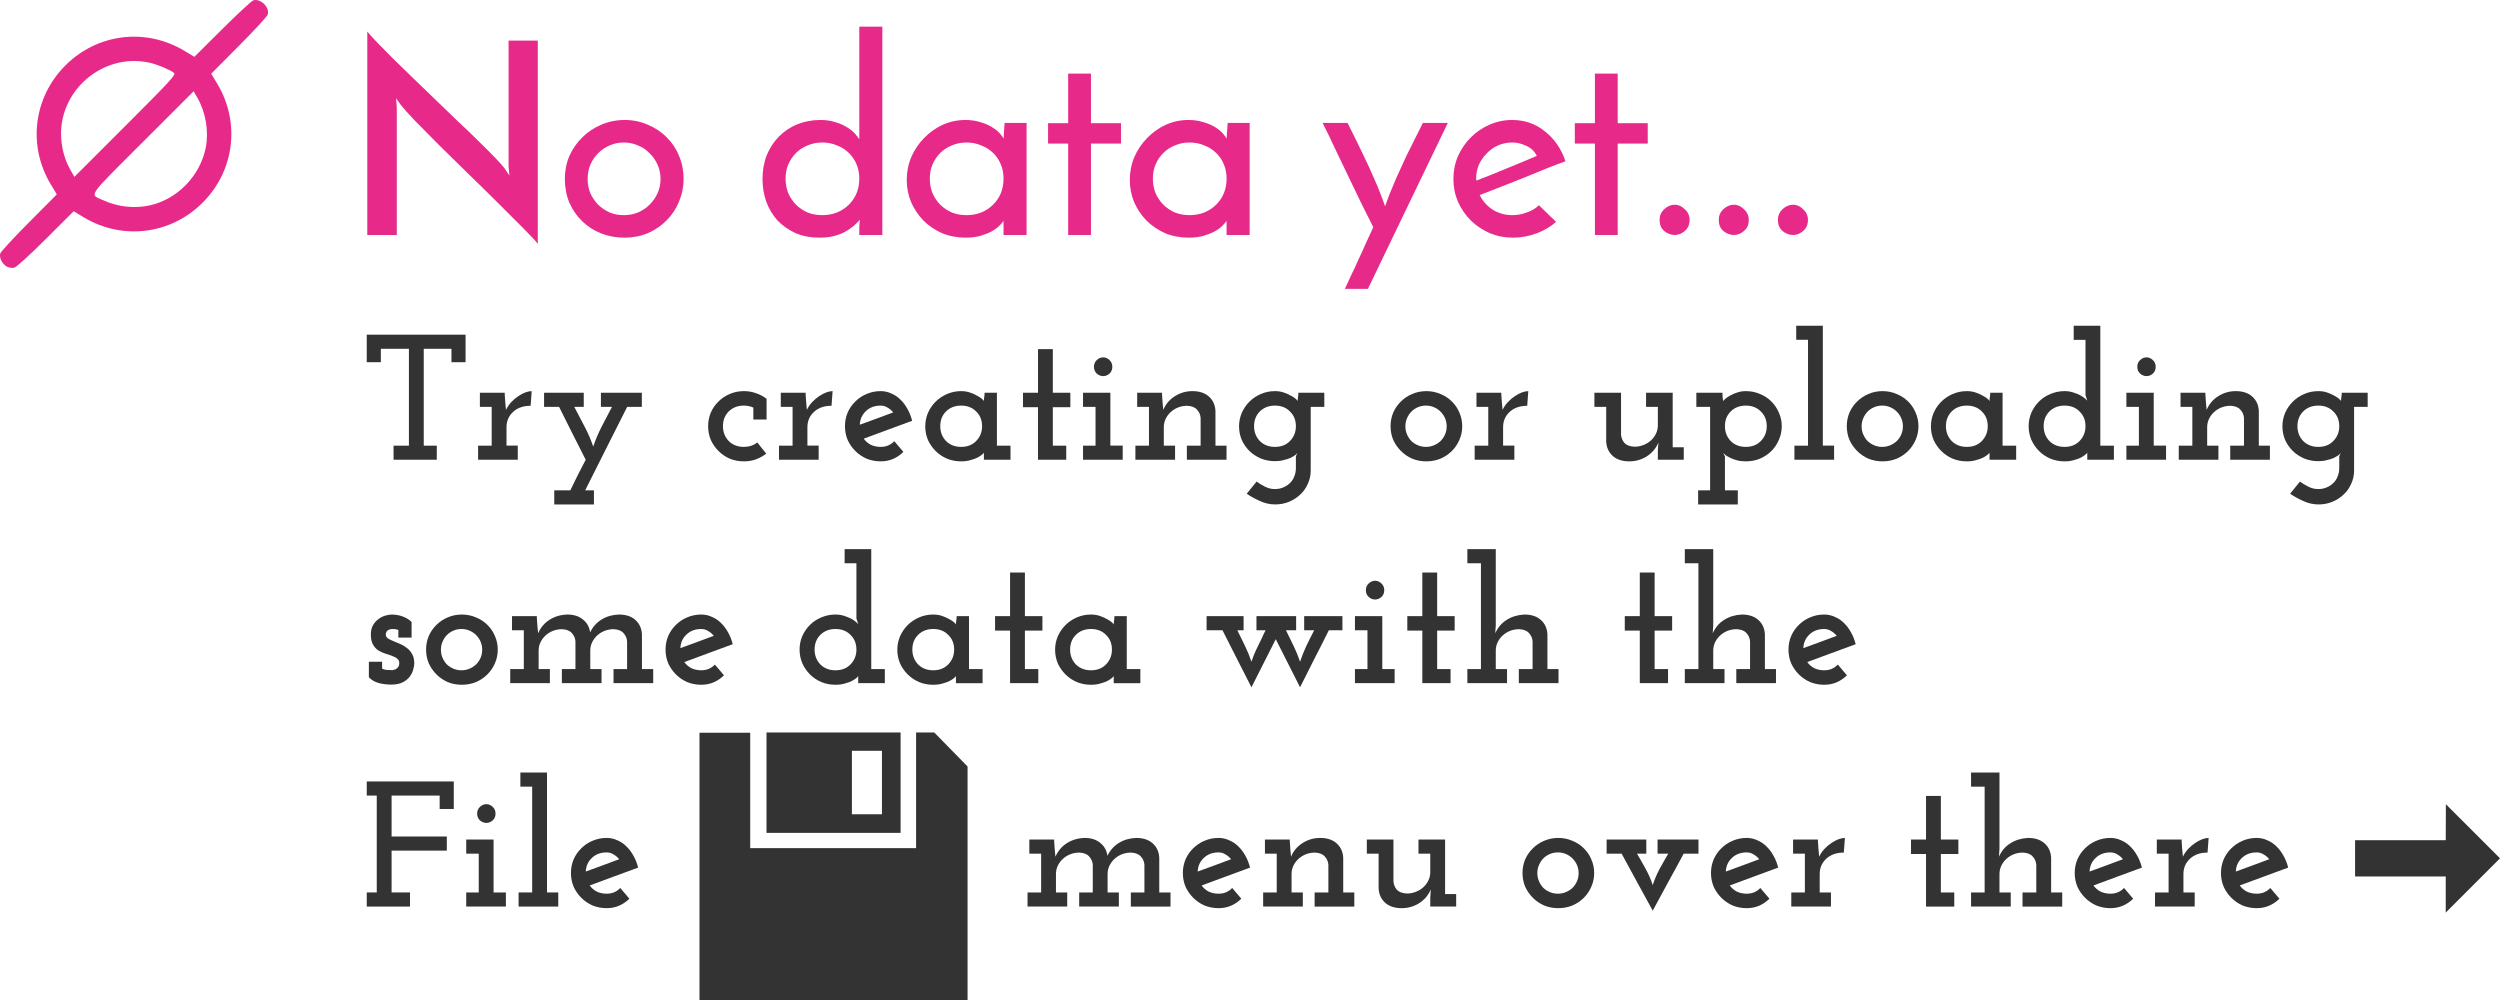 <?xml version="1.0" encoding="UTF-8" standalone="no"?>
<!-- Created with Inkscape (http://www.inkscape.org/) -->

<svg
   xmlns:dc="http://purl.org/dc/elements/1.1/"
   xmlns:cc="http://creativecommons.org/ns#"
   xmlns:rdf="http://www.w3.org/1999/02/22-rdf-syntax-ns#"
   xmlns:svg="http://www.w3.org/2000/svg"
   xmlns="http://www.w3.org/2000/svg"
   xmlns:sodipodi="http://sodipodi.sourceforge.net/DTD/sodipodi-0.dtd"
   xmlns:inkscape="http://www.inkscape.org/namespaces/inkscape"
   width="596.829"
   height="238.806"
   version="1.1"
   id="svg8"
   sodipodi:docname="noDataEmptyState.svg"
   inkscape:version="0.92.3 (2405546, 2018-03-11)">
  <defs
     id="defs821" />
  <sodipodi:namedview
     pagecolor="#ffffff"
     bordercolor="#666666"
     borderopacity="1"
     objecttolerance="10"
     gridtolerance="10"
     guidetolerance="10"
     inkscape:pageopacity="0"
     inkscape:pageshadow="2"
     inkscape:window-width="958"
     inkscape:window-height="1049"
     id="namedview819"
     showgrid="false"
     inkscape:pagecheckerboard="true"
     inkscape:zoom="1"
     inkscape:cx="171.64904"
     inkscape:cy="141.33315"
     inkscape:window-x="1920"
     inkscape:window-y="0"
     inkscape:window-maximized="0"
     inkscape:current-layer="svg8"
     fit-margin-top="0"
     fit-margin-left="0"
     fit-margin-right="0"
     fit-margin-bottom="0"
     inkscape:snap-global="true" />
  <path
     inkscape:connector-curvature="0"
     id="path1589"
     d="m 590.369,198.451 6.46,6.46 -6.477,6.477 -6.477,6.477 v -4.312 -4.312 H 573.053 562.231 v -4.329 -4.329 h 10.822 10.822 l 0.017,-4.295 0.017,-4.295 z"
     style="fill:#333333;stroke-width:1" />
  <g
     aria-label="No data yet..."
     style="font-style:normal;font-variant:normal;font-weight:normal;font-stretch:normal;font-size:16px;line-height:1.25;font-family:'Noto Sans';-inkscape-font-specification:'Noto Sans, Normal';font-variant-ligatures:normal;font-variant-caps:normal;font-variant-numeric:normal;font-feature-settings:normal;text-align:start;letter-spacing:0px;word-spacing:0px;writing-mode:lr-tb;text-anchor:start;fill:#e7298a;fill-opacity:1;stroke:none"
     id="text1857">
    <path
       d="m 128.388,9.699 v 48.512 q -0.896,-1.152 -3.456,-3.712 -2.56,-2.56 -5.888,-5.888 -3.328,-3.328 -7.104,-6.976 -3.712,-3.648 -7.04,-6.912 -3.328,-3.328 -5.824,-5.888 -2.496,-2.624 -3.328,-3.712 l -1.216,-1.664 0.192,2.048 v 30.592 h -7.04 v -48.576 q 0.704,0.896 2.304,2.56 1.664,1.664 3.84,3.904 2.24,2.176 4.864,4.736 2.688,2.56 5.376,5.184 2.752,2.624 5.376,5.184 2.688,2.496 4.864,4.672 2.24,2.176 3.84,3.84 1.6,1.664 2.24,2.496 l 1.216,1.792 -0.192,-2.176 v -30.016 z"
       style="font-style:normal;font-variant:normal;font-weight:600;font-stretch:normal;font-size:64px;font-family:'josefin sans';-inkscape-font-specification:'josefin sans Semi-Bold';fill:#e7298a"
       id="path3302" />
    <path
       d="m 134.847,42.659 q 0,-2.88 1.088,-5.44 1.152,-2.56 3.072,-4.416 1.92,-1.92 4.48,-3.008 2.624,-1.152 5.632,-1.152 3.008,0 5.568,1.152 2.624,1.088 4.48,3.008 1.92,1.856 2.944,4.416 1.088,2.56 1.088,5.44 0,2.88 -1.088,5.44 -1.024,2.56 -2.944,4.48 -1.856,1.92 -4.48,3.072 -2.56,1.088 -5.632,1.088 -2.944,0 -5.568,-1.024 -2.56,-1.024 -4.48,-2.88 -1.92,-1.856 -3.072,-4.416 -1.088,-2.624 -1.088,-5.76 z m 5.44,0.064 q 0,1.792 0.64,3.392 0.704,1.536 1.856,2.752 1.216,1.152 2.752,1.856 1.6,0.64 3.392,0.64 1.792,0 3.392,-0.64 1.6,-0.704 2.752,-1.856 1.216,-1.216 1.92,-2.752 0.704,-1.6 0.704,-3.392 0,-1.792 -0.704,-3.392 -0.704,-1.6 -1.92,-2.752 -1.152,-1.216 -2.752,-1.856 -1.6,-0.704 -3.392,-0.704 -1.792,0 -3.392,0.704 -1.536,0.64 -2.752,1.856 -1.152,1.152 -1.856,2.752 -0.64,1.6 -0.64,3.392 z"
       style="font-style:normal;font-variant:normal;font-weight:600;font-stretch:normal;font-size:64px;font-family:'josefin sans';-inkscape-font-specification:'josefin sans Semi-Bold';fill:#e7298a"
       id="path3304" />
    <path
       d="m 182.036,42.723 q 0,-3.136 1.024,-5.696 1.088,-2.624 2.944,-4.48 1.856,-1.856 4.352,-2.88 2.56,-1.024 5.504,-1.024 1.984,0 3.52,0.512 1.6,0.448 2.688,1.152 1.152,0.64 1.92,1.472 0.768,0.832 1.152,1.472 v -26.88 h 5.504 v 49.728 h -5.504 v -1.984 q 0,-0.384 0.064,-0.832 0.064,-0.512 0.064,-0.832 -0.64,0.768 -1.536,1.536 -0.832,0.704 -1.984,1.344 -1.152,0.64 -2.688,1.024 -1.472,0.384 -3.392,0.384 -3.2,0 -5.76,-1.088 -2.496,-1.152 -4.288,-3.008 -1.728,-1.92 -2.688,-4.48 -0.896,-2.56 -0.896,-5.44 z m 5.504,-0.064 q 0,1.856 0.64,3.456 0.704,1.6 1.856,2.752 1.152,1.152 2.752,1.856 1.6,0.64 3.52,0.64 1.92,0 3.52,-0.64 1.664,-0.704 2.816,-1.856 1.216,-1.216 1.856,-2.752 0.64,-1.6 0.64,-3.456 0,-1.856 -0.64,-3.392 -0.64,-1.6 -1.856,-2.752 -1.152,-1.152 -2.816,-1.792 -1.6,-0.704 -3.52,-0.704 -1.92,0 -3.52,0.704 -1.6,0.64 -2.752,1.792 -1.152,1.152 -1.856,2.752 -0.64,1.536 -0.64,3.392 z"
       style="font-style:normal;font-variant:normal;font-weight:600;font-stretch:normal;font-size:64px;font-family:'josefin sans';-inkscape-font-specification:'josefin sans Semi-Bold';fill:#e7298a"
       id="path3306" />
    <path
       d="m 216.472,42.979 q 0,-2.944 1.088,-5.504 1.152,-2.624 3.072,-4.544 1.92,-1.984 4.416,-3.136 2.56,-1.152 5.44,-1.152 1.92,0 3.52,0.512 1.6,0.448 2.752,1.152 1.152,0.704 1.856,1.472 0.704,0.768 0.96,1.344 l 0.256,-3.776 h 5.248 v 26.752 h -5.504 v -3.392 q -0.32,0.512 -1.024,1.216 -0.704,0.704 -1.856,1.344 -1.088,0.576 -2.624,1.024 -1.536,0.448 -3.52,0.448 -3.072,0 -5.696,-1.088 -2.56,-1.152 -4.416,-3.008 -1.856,-1.92 -2.944,-4.416 -1.024,-2.496 -1.024,-5.248 z m 5.504,-0.32 q 0,1.856 0.64,3.456 0.704,1.6 1.856,2.752 1.152,1.152 2.752,1.856 1.6,0.64 3.52,0.64 1.92,0 3.52,-0.64 1.664,-0.704 2.816,-1.856 1.216,-1.216 1.856,-2.752 0.64,-1.6 0.64,-3.456 0,-1.856 -0.64,-3.392 -0.64,-1.6 -1.856,-2.752 -1.152,-1.152 -2.816,-1.792 -1.6,-0.704 -3.52,-0.704 -1.92,0 -3.52,0.704 -1.6,0.64 -2.752,1.792 -1.152,1.152 -1.856,2.752 -0.64,1.536 -0.64,3.392 z"
       style="font-style:normal;font-variant:normal;font-weight:600;font-stretch:normal;font-size:64px;font-family:'josefin sans';-inkscape-font-specification:'josefin sans Semi-Bold';fill:#e7298a"
       id="path3308" />
    <path
       d="m 255.007,17.571 h 5.44 v 11.84 h 7.168 v 4.864 h -7.168 v 21.824 h -5.44 v -21.824 h -4.8 v -4.864 h 4.8 z"
       style="font-style:normal;font-variant:normal;font-weight:600;font-stretch:normal;font-size:64px;font-family:'josefin sans';-inkscape-font-specification:'josefin sans Semi-Bold';fill:#e7298a"
       id="path3310" />
    <path
       d="m 269.723,42.979 q 0,-2.944 1.088,-5.504 1.152,-2.624 3.072,-4.544 1.92,-1.984 4.416,-3.136 2.56,-1.152 5.44,-1.152 1.92,0 3.52,0.512 1.6,0.448 2.752,1.152 1.152,0.704 1.856,1.472 0.704,0.768 0.96,1.344 l 0.256,-3.776 h 5.248 v 26.752 h -5.504 v -3.392 q -0.32,0.512 -1.024,1.216 -0.704,0.704 -1.856,1.344 -1.088,0.576 -2.624,1.024 -1.536,0.448 -3.52,0.448 -3.072,0 -5.696,-1.088 -2.56,-1.152 -4.416,-3.008 -1.856,-1.92 -2.944,-4.416 -1.024,-2.496 -1.024,-5.248 z m 5.504,-0.32 q 0,1.856 0.64,3.456 0.704,1.6 1.856,2.752 1.152,1.152 2.752,1.856 1.6,0.64 3.52,0.64 1.92,0 3.52,-0.64 1.664,-0.704 2.816,-1.856 1.216,-1.216 1.856,-2.752 0.64,-1.6 0.64,-3.456 0,-1.856 -0.64,-3.392 -0.64,-1.6 -1.856,-2.752 -1.152,-1.152 -2.816,-1.792 -1.6,-0.704 -3.52,-0.704 -1.92,0 -3.52,0.704 -1.6,0.64 -2.752,1.792 -1.152,1.152 -1.856,2.752 -0.64,1.536 -0.64,3.392 z"
       style="font-style:normal;font-variant:normal;font-weight:600;font-stretch:normal;font-size:64px;font-family:'josefin sans';-inkscape-font-specification:'josefin sans Semi-Bold';fill:#e7298a"
       id="path3312" />
    <path
       d="m 326.563,68.963 h -5.504 q 0.896,-1.856 1.664,-3.584 0.832,-1.664 1.6,-3.456 0.832,-1.728 1.664,-3.648 0.832,-1.856 1.856,-4.032 -1.472,-2.88 -3.008,-6.016 -1.536,-3.2 -3.072,-6.4 -1.536,-3.2 -3.072,-6.4 -1.472,-3.2 -2.944,-6.08 h 5.952 q 2.304,4.544 3.776,7.68 1.536,3.136 2.496,5.44 1.024,2.24 1.6,3.84 0.64,1.6 1.088,2.944 0.512,-1.344 1.088,-2.944 0.64,-1.6 1.6,-3.84 1.024,-2.304 2.496,-5.44 1.536,-3.136 3.84,-7.68 h 5.952 z"
       style="font-style:normal;font-variant:normal;font-weight:600;font-stretch:normal;font-size:64px;font-family:'josefin sans';-inkscape-font-specification:'josefin sans Semi-Bold';fill:#e7298a"
       id="path3314" />
    <path
       d="m 371.485,52.963 q -1.92,1.728 -4.672,2.752 -2.752,1.024 -5.632,1.024 -2.944,0 -5.568,-1.088 -2.56,-1.152 -4.48,-3.008 -1.92,-1.92 -3.072,-4.48 -1.088,-2.56 -1.088,-5.44 0,-2.88 1.088,-5.44 1.152,-2.56 3.072,-4.48 1.92,-1.92 4.416,-3.008 2.56,-1.152 5.44,-1.152 4.544,0 7.872,2.752 3.392,2.688 4.864,7.104 -1.984,0.704 -4.544,1.728 -2.56,1.024 -5.312,2.176 -2.752,1.088 -5.504,2.176 -2.752,1.088 -5.12,1.984 1.088,2.176 3.136,3.52 2.112,1.28 4.672,1.28 1.728,0 3.456,-0.64 1.792,-0.64 2.88,-1.728 z m -4.608,-15.744 q -0.768,-1.6 -2.432,-2.368 -1.664,-0.832 -3.392,-0.832 -1.856,0 -3.456,0.704 -1.536,0.704 -2.688,1.92 -1.152,1.152 -1.856,2.688 -0.64,1.536 -0.64,3.136 0,0.32 0,0.448 0.064,0.128 0.064,0.192 1.664,-0.64 3.584,-1.408 1.984,-0.832 3.904,-1.6 1.92,-0.832 3.712,-1.536 1.792,-0.768 3.2,-1.344 z"
       style="font-style:normal;font-variant:normal;font-weight:600;font-stretch:normal;font-size:64px;font-family:'josefin sans';-inkscape-font-specification:'josefin sans Semi-Bold';fill:#e7298a"
       id="path3316" />
    <path
       d="m 380.757,17.571 h 5.44 v 11.84 h 7.168 v 4.864 h -7.168 v 21.824 h -5.44 v -21.824 h -4.8 v -4.864 h 4.8 z"
       style="font-style:normal;font-variant:normal;font-weight:600;font-stretch:normal;font-size:64px;font-family:'josefin sans';-inkscape-font-specification:'josefin sans Semi-Bold';fill:#e7298a"
       id="path3318" />
    <path
       d="m 396.195,52.515 q 0,-1.536 1.088,-2.56 1.152,-1.088 2.56,-1.088 1.28,0 2.368,1.088 1.152,1.024 1.152,2.56 0,1.664 -1.152,2.624 -1.088,0.96 -2.368,0.96 -1.408,0 -2.56,-0.96 -1.088,-0.96 -1.088,-2.624 z"
       style="font-style:normal;font-variant:normal;font-weight:600;font-stretch:normal;font-size:64px;font-family:'josefin sans';-inkscape-font-specification:'josefin sans Semi-Bold';fill:#e7298a"
       id="path3320" />
    <path
       d="m 410.32,52.515 q 0,-1.536 1.088,-2.56 1.152,-1.088 2.56,-1.088 1.28,0 2.368,1.088 1.152,1.024 1.152,2.56 0,1.664 -1.152,2.624 -1.088,0.96 -2.368,0.96 -1.408,0 -2.56,-0.96 -1.088,-0.96 -1.088,-2.624 z"
       style="font-style:normal;font-variant:normal;font-weight:600;font-stretch:normal;font-size:64px;font-family:'josefin sans';-inkscape-font-specification:'josefin sans Semi-Bold';fill:#e7298a"
       id="path3322" />
    <path
       d="m 424.445,52.515 q 0,-1.536 1.088,-2.56 1.152,-1.088 2.56,-1.088 1.28,0 2.368,1.088 1.152,1.024 1.152,2.56 0,1.664 -1.152,2.624 -1.088,0.96 -2.368,0.96 -1.408,0 -2.56,-0.96 -1.088,-0.96 -1.088,-2.624 z"
       style="font-style:normal;font-variant:normal;font-weight:600;font-stretch:normal;font-size:64px;font-family:'josefin sans';-inkscape-font-specification:'josefin sans Semi-Bold';fill:#e7298a"
       id="path3324" />
  </g>
  <g
     aria-label="Try creating or uploading some data with the File       menu over there"
     style="font-style:normal;font-variant:normal;font-weight:normal;font-stretch:normal;font-size:16px;line-height:1.25;font-family:'Noto Sans';-inkscape-font-specification:'Noto Sans, Normal';font-variant-ligatures:normal;font-variant-caps:normal;font-variant-numeric:normal;font-feature-settings:normal;text-align:start;letter-spacing:0px;word-spacing:0px;writing-mode:lr-tb;text-anchor:start;fill:#333333;fill-opacity:1;stroke:none"
     id="text1861">
    <path
       d="M 93.953,106.388 H 97.622 V 83.263 h -6.699 v 3.2 h -3.371 v -6.571 h 23.595 v 6.571 h -3.371 v -3.2 h -6.613 v 23.125 h 3.115 v 3.371 H 93.953 Z"
       style="font-style:normal;font-variant:normal;font-weight:bold;font-stretch:normal;font-size:42.667px;font-family:'Josefin Slab';-inkscape-font-specification:'Josefin Slab Bold';fill:#333333"
       id="path3327" />
    <path
       d="m 114.136,106.388 h 3.243 v -9.259 h -2.816 v -3.371 h 5.931 v 0.384 q 0.085,1.024 0.128,1.877 0.085,0.811 0.171,1.835 0.512,-1.067 1.28,-1.877 0.811,-0.853 1.664,-1.408 0.896,-0.597 1.707,-0.896 0.853,-0.299 1.493,-0.299 l -0.256,3.499 q -2.603,0 -4.181,1.451 -1.579,1.451 -1.579,3.669 v 4.395 h 2.688 v 3.371 h -9.472 z"
       style="font-style:normal;font-variant:normal;font-weight:bold;font-stretch:normal;font-size:42.667px;font-family:'Josefin Slab';-inkscape-font-specification:'Josefin Slab Bold';fill:#333333"
       id="path3329" />
    <path
       d="m 132.318,117.055 h 3.84 q 0.896,-1.835 1.792,-3.669 0.939,-1.835 1.877,-3.627 -1.621,-3.2 -3.2,-6.315 -1.536,-3.115 -3.157,-6.315 h -3.584 v -3.371 h 9.472 v 3.371 h -2.261 q 1.237,2.347 2.475,4.736 1.237,2.347 2.048,4.736 0.811,-2.389 2.005,-4.736 1.237,-2.389 2.475,-4.736 h -2.645 v -3.371 h 9.771 v 3.371 h -3.499 q -2.517,5.035 -5.035,9.984 -2.475,4.907 -4.992,9.941 h 2.091 v 3.371 h -9.472 z"
       style="font-style:normal;font-variant:normal;font-weight:bold;font-stretch:normal;font-size:42.667px;font-family:'Josefin Slab';-inkscape-font-specification:'Josefin Slab Bold';fill:#333333"
       id="path3331" />
    <path
       d="m 182.92,108.308 q -1.109,0.853 -2.475,1.365 -1.323,0.469 -2.859,0.469 -1.792,0 -3.371,-0.64 -1.536,-0.683 -2.688,-1.835 -1.152,-1.152 -1.835,-2.645 -0.64,-1.536 -0.64,-3.285 0,-1.707 0.64,-3.243 0.683,-1.536 1.835,-2.645 1.152,-1.152 2.688,-1.792 1.579,-0.683 3.371,-0.683 1.579,0 2.944,0.512 1.365,0.469 2.475,1.323 v 4.949 h -3.157 v -2.859 q -1.067,-0.469 -2.261,-0.469 -2.219,0 -3.627,1.408 -1.365,1.365 -1.365,3.499 0,2.091 1.365,3.541 1.408,1.408 3.627,1.408 1.877,0 3.2,-1.067 z"
       style="font-style:normal;font-variant:normal;font-weight:bold;font-stretch:normal;font-size:42.667px;font-family:'Josefin Slab';-inkscape-font-specification:'Josefin Slab Bold';fill:#333333"
       id="path3333" />
    <path
       d="m 185.97,106.388 h 3.243 v -9.259 h -2.816 v -3.371 h 5.931 v 0.384 q 0.085,1.024 0.128,1.877 0.085,0.811 0.171,1.835 0.512,-1.067 1.28,-1.877 0.811,-0.853 1.664,-1.408 0.896,-0.597 1.707,-0.896 0.853,-0.299 1.493,-0.299 l -0.256,3.499 q -2.603,0 -4.181,1.451 -1.579,1.451 -1.579,3.669 v 4.395 h 2.688 v 3.371 h -9.472 z"
       style="font-style:normal;font-variant:normal;font-weight:bold;font-stretch:normal;font-size:42.667px;font-family:'Josefin Slab';-inkscape-font-specification:'Josefin Slab Bold';fill:#333333"
       id="path3335" />
    <path
       d="m 210.253,96.831 q -2.176,0 -3.541,1.323 -1.365,1.28 -1.451,3.243 2.005,-0.725 3.968,-1.451 2.005,-0.768 4.011,-1.493 -0.597,-0.725 -1.365,-1.152 -0.725,-0.469 -1.621,-0.469 z m 7.509,3.627 q -2.901,1.067 -5.803,2.133 -2.859,1.067 -5.76,2.133 0.64,0.896 1.664,1.451 1.067,0.512 2.389,0.512 1.963,0 3.243,-1.365 l 2.176,2.56 q -1.067,1.067 -2.432,1.664 -1.365,0.597 -2.987,0.597 -1.792,0 -3.371,-0.64 -1.536,-0.683 -2.688,-1.835 -1.152,-1.152 -1.835,-2.645 -0.64,-1.536 -0.64,-3.285 0,-1.707 0.64,-3.243 0.683,-1.536 1.835,-2.645 1.152,-1.152 2.688,-1.792 1.579,-0.683 3.371,-0.683 1.323,0 2.517,0.555 1.237,0.512 2.176,1.451 0.981,0.939 1.707,2.261 0.725,1.28 1.109,2.816 z"
       style="font-style:normal;font-variant:normal;font-weight:bold;font-stretch:normal;font-size:42.667px;font-family:'Josefin Slab';-inkscape-font-specification:'Josefin Slab Bold';fill:#333333"
       id="path3337" />
    <path
       d="m 220.886,101.78 q 0,-1.664 0.64,-3.2 0.683,-1.536 1.835,-2.688 1.152,-1.152 2.731,-1.835 1.579,-0.683 3.371,-0.683 1.152,0 2.133,0.341 0.981,0.341 1.707,0.768 0.725,0.384 1.152,0.768 0.427,0.384 0.427,0.512 0,-0.469 0.085,-0.981 0.085,-0.512 0.085,-1.024 h 2.944 v 12.629 h 3.243 v 3.371 h -6.357 v -0.853 -0.853 q -0.043,0.128 -0.427,0.469 -0.384,0.341 -1.109,0.725 -0.683,0.341 -1.664,0.597 -0.981,0.299 -2.219,0.299 -1.792,0 -3.371,-0.64 -1.579,-0.683 -2.731,-1.835 -1.152,-1.152 -1.835,-2.645 -0.64,-1.536 -0.64,-3.243 z m 3.584,-0.043 q 0,2.091 1.365,3.541 1.408,1.408 3.627,1.408 2.219,0 3.584,-1.408 1.408,-1.451 1.408,-3.541 0,-2.133 -1.408,-3.499 -1.365,-1.408 -3.584,-1.408 -2.219,0 -3.627,1.408 -1.365,1.365 -1.365,3.499 z"
       style="font-style:normal;font-variant:normal;font-weight:bold;font-stretch:normal;font-size:42.667px;font-family:'Josefin Slab';-inkscape-font-specification:'Josefin Slab Bold';fill:#333333"
       id="path3339" />
    <path
       d="m 247.804,83.348 h 3.541 v 10.411 h 4.181 v 3.456 h -4.181 v 9.173 h 3.2 v 3.371 h -6.741 V 97.215 h -3.584 v -3.456 h 3.584 z"
       style="font-style:normal;font-variant:normal;font-weight:bold;font-stretch:normal;font-size:42.667px;font-family:'Josefin Slab';-inkscape-font-specification:'Josefin Slab Bold';fill:#333333"
       id="path3341" />
    <path
       d="m 258.553,106.388 h 2.987 v -9.259 h -2.987 v -3.371 h 6.528 v 12.629 h 2.944 v 3.371 h -9.472 z m 2.603,-18.816 q 0,-0.981 0.683,-1.621 0.683,-0.64 1.536,-0.64 0.811,0 1.493,0.64 0.683,0.64 0.683,1.621 0,0.981 -0.683,1.621 -0.683,0.597 -1.493,0.597 -0.853,0 -1.536,-0.597 -0.683,-0.64 -0.683,-1.621 z"
       style="font-style:normal;font-variant:normal;font-weight:bold;font-stretch:normal;font-size:42.667px;font-family:'Josefin Slab';-inkscape-font-specification:'Josefin Slab Bold';fill:#333333"
       id="path3343" />
    <path
       d="m 283.341,106.388 h 3.285 v -6.613 q -0.085,-1.152 -0.853,-1.963 -0.725,-0.853 -2.347,-0.939 -1.109,0 -2.133,0.384 -0.981,0.384 -1.749,1.067 -0.768,0.683 -1.237,1.621 -0.469,0.939 -0.469,2.048 v 4.395 h 2.688 v 3.371 h -9.472 v -3.371 h 3.243 v -9.259 h -2.816 v -3.371 h 5.931 v 0.384 q 0.085,1.024 0.128,1.877 0.085,0.811 0.171,1.835 0.853,-2.048 2.731,-3.243 1.92,-1.237 4.224,-1.237 2.517,0 3.968,1.323 1.451,1.323 1.536,3.456 v 8.235 h 2.645 v 3.371 h -9.472 z"
       style="font-style:normal;font-variant:normal;font-weight:bold;font-stretch:normal;font-size:42.667px;font-family:'Josefin Slab';-inkscape-font-specification:'Josefin Slab Bold';fill:#333333"
       id="path3345" />
    <path
       d="m 309.968,93.759 h 6.187 v 3.371 h -3.243 v 15.189 q 0,1.707 -0.683,3.157 -0.64,1.493 -1.792,2.56 -1.152,1.109 -2.688,1.749 -1.536,0.64 -3.328,0.64 -1.92,0 -3.712,-0.853 -1.792,-0.811 -3.072,-1.707 l 2.347,-2.901 q 0.853,0.64 1.963,1.195 1.152,0.597 2.389,0.597 1.109,0 2.005,-0.384 0.939,-0.384 1.621,-1.067 0.683,-0.64 1.024,-1.579 0.384,-0.896 0.384,-1.963 v -2.859 q 0.085,-0.171 0.171,-0.341 0.085,-0.213 0.171,-0.427 -0.128,0.213 -0.555,0.555 -0.427,0.299 -1.109,0.64 -0.683,0.299 -1.621,0.512 -0.896,0.256 -2.048,0.256 -1.792,0 -3.371,-0.64 -1.579,-0.683 -2.731,-1.792 -1.152,-1.152 -1.835,-2.645 -0.64,-1.536 -0.64,-3.243 0,-1.664 0.64,-3.2 0.683,-1.536 1.835,-2.688 1.152,-1.152 2.731,-1.835 1.579,-0.683 3.371,-0.683 1.152,0 2.133,0.341 0.981,0.341 1.707,0.768 0.725,0.384 1.152,0.768 0.427,0.384 0.427,0.512 0,-0.469 0.085,-0.981 0.085,-0.512 0.085,-1.024 z m -10.581,7.979 q 0,2.091 1.365,3.541 1.408,1.408 3.627,1.408 2.219,0 3.584,-1.408 1.408,-1.451 1.408,-3.541 0,-2.133 -1.408,-3.499 -1.365,-1.408 -3.584,-1.408 -2.219,0 -3.627,1.408 -1.365,1.365 -1.365,3.499 z"
       style="font-style:normal;font-variant:normal;font-weight:bold;font-stretch:normal;font-size:42.667px;font-family:'Josefin Slab';-inkscape-font-specification:'Josefin Slab Bold';fill:#333333"
       id="path3347" />
    <path
       d="m 331.97,101.737 q 0,-1.707 0.64,-3.243 0.683,-1.536 1.835,-2.645 1.152,-1.152 2.688,-1.792 1.579,-0.683 3.371,-0.683 1.792,0 3.371,0.683 1.579,0.64 2.731,1.792 1.152,1.109 1.792,2.645 0.683,1.536 0.683,3.243 0,1.749 -0.683,3.285 -0.64,1.493 -1.792,2.645 -1.152,1.152 -2.731,1.835 -1.579,0.64 -3.371,0.64 -1.792,0 -3.371,-0.64 -1.536,-0.683 -2.688,-1.835 -1.152,-1.152 -1.835,-2.645 -0.64,-1.536 -0.64,-3.285 z m 3.541,0.043 q 0,1.024 0.384,1.92 0.384,0.896 1.024,1.579 0.683,0.64 1.579,1.024 0.896,0.384 1.92,0.384 1.024,0 1.92,-0.384 0.896,-0.384 1.579,-1.024 0.683,-0.683 1.067,-1.579 0.384,-0.896 0.384,-1.92 0,-1.024 -0.384,-1.92 -0.384,-0.896 -1.067,-1.579 -0.683,-0.683 -1.579,-1.067 -0.896,-0.384 -1.92,-0.384 -1.024,0 -1.92,0.384 -0.896,0.384 -1.579,1.067 -0.64,0.683 -1.024,1.579 -0.384,0.896 -0.384,1.92 z"
       style="font-style:normal;font-variant:normal;font-weight:bold;font-stretch:normal;font-size:42.667px;font-family:'Josefin Slab';-inkscape-font-specification:'Josefin Slab Bold';fill:#333333"
       id="path3349" />
    <path
       d="m 352.053,106.388 h 3.243 v -9.259 h -2.816 v -3.371 h 5.931 v 0.384 q 0.085,1.024 0.128,1.877 0.085,0.811 0.171,1.835 0.512,-1.067 1.28,-1.877 0.811,-0.853 1.664,-1.408 0.896,-0.597 1.707,-0.896 0.853,-0.299 1.493,-0.299 l -0.256,3.499 q -2.603,0 -4.181,1.451 -1.579,1.451 -1.579,3.669 v 4.395 h 2.688 v 3.371 h -9.472 z"
       style="font-style:normal;font-variant:normal;font-weight:bold;font-stretch:normal;font-size:42.667px;font-family:'Josefin Slab';-inkscape-font-specification:'Josefin Slab Bold';fill:#333333"
       id="path3351" />
    <path
       d="m 380.636,93.759 h 6.357 v 9.984 q 0.085,1.152 0.811,2.005 0.768,0.811 2.389,0.896 1.109,0 2.091,-0.384 1.024,-0.384 1.792,-1.067 0.768,-0.683 1.237,-1.621 0.469,-0.939 0.469,-2.048 v -4.395 h -2.816 v -3.371 h 6.357 v 13.013 h 2.645 v 2.987 h -6.187 v -2.176 l 0.128,-1.92 q -0.853,2.048 -2.773,3.285 -1.877,1.195 -4.181,1.195 -2.517,0 -3.968,-1.323 -1.451,-1.323 -1.536,-3.456 v -8.235 h -2.816 z"
       style="font-style:normal;font-variant:normal;font-weight:bold;font-stretch:normal;font-size:42.667px;font-family:'Josefin Slab';-inkscape-font-specification:'Josefin Slab Bold';fill:#333333"
       id="path3353" />
    <path
       d="m 405.396,117.055 h 2.859 V 97.129 h -3.285 v -3.371 h 6.229 q 0,0.469 0.043,1.024 0.043,0.512 0.128,0.981 0.043,-0.128 0.469,-0.512 0.469,-0.427 1.195,-0.811 0.725,-0.427 1.664,-0.725 0.981,-0.341 2.091,-0.341 1.792,0 3.371,0.683 1.579,0.64 2.731,1.792 1.152,1.152 1.792,2.688 0.683,1.493 0.683,3.2 0,1.707 -0.683,3.243 -0.64,1.536 -1.792,2.688 -1.152,1.152 -2.731,1.835 -1.579,0.64 -3.371,0.64 -1.195,0 -2.133,-0.256 -0.939,-0.256 -1.621,-0.597 -0.683,-0.341 -1.109,-0.64 -0.384,-0.341 -0.512,-0.512 0.085,0.213 0.171,0.427 0.128,0.171 0.213,0.384 v 8.107 h 3.072 v 3.371 h -9.472 z m 16.384,-15.317 q 0,-2.133 -1.408,-3.499 -1.365,-1.408 -3.584,-1.408 -2.219,0 -3.627,1.408 -1.365,1.365 -1.365,3.499 0,2.091 1.365,3.541 1.408,1.408 3.627,1.408 2.219,0 3.584,-1.408 1.408,-1.451 1.408,-3.541 z"
       style="font-style:normal;font-variant:normal;font-weight:bold;font-stretch:normal;font-size:42.667px;font-family:'Josefin Slab';-inkscape-font-specification:'Josefin Slab Bold';fill:#333333"
       id="path3355" />
    <path
       d="m 428.386,106.388 h 3.243 V 81.129 h -2.816 v -3.371 h 6.357 v 28.629 h 2.688 v 3.371 h -9.472 z"
       style="font-style:normal;font-variant:normal;font-weight:bold;font-stretch:normal;font-size:42.667px;font-family:'Josefin Slab';-inkscape-font-specification:'Josefin Slab Bold';fill:#333333"
       id="path3357" />
    <path
       d="m 440.886,101.737 q 0,-1.707 0.64,-3.243 0.683,-1.536 1.835,-2.645 1.152,-1.152 2.688,-1.792 1.579,-0.683 3.371,-0.683 1.792,0 3.371,0.683 1.579,0.64 2.731,1.792 1.152,1.109 1.792,2.645 0.683,1.536 0.683,3.243 0,1.749 -0.683,3.285 -0.64,1.493 -1.792,2.645 -1.152,1.152 -2.731,1.835 -1.579,0.64 -3.371,0.64 -1.792,0 -3.371,-0.64 -1.536,-0.683 -2.688,-1.835 -1.152,-1.152 -1.835,-2.645 -0.64,-1.536 -0.64,-3.285 z m 3.541,0.043 q 0,1.024 0.384,1.92 0.384,0.896 1.024,1.579 0.683,0.64 1.579,1.024 0.896,0.384 1.92,0.384 1.024,0 1.92,-0.384 0.896,-0.384 1.579,-1.024 0.683,-0.683 1.067,-1.579 0.384,-0.896 0.384,-1.92 0,-1.024 -0.384,-1.92 -0.384,-0.896 -1.067,-1.579 -0.683,-0.683 -1.579,-1.067 -0.896,-0.384 -1.92,-0.384 -1.024,0 -1.92,0.384 -0.896,0.384 -1.579,1.067 -0.64,0.683 -1.024,1.579 -0.384,0.896 -0.384,1.92 z"
       style="font-style:normal;font-variant:normal;font-weight:bold;font-stretch:normal;font-size:42.667px;font-family:'Josefin Slab';-inkscape-font-specification:'Josefin Slab Bold';fill:#333333"
       id="path3359" />
    <path
       d="m 460.97,101.78 q 0,-1.664 0.64,-3.2 0.683,-1.536 1.835,-2.688 1.152,-1.152 2.731,-1.835 1.579,-0.683 3.371,-0.683 1.152,0 2.133,0.341 0.981,0.341 1.707,0.768 0.725,0.384 1.152,0.768 0.427,0.384 0.427,0.512 0,-0.469 0.085,-0.981 0.085,-0.512 0.085,-1.024 h 2.944 v 12.629 h 3.243 v 3.371 h -6.357 v -0.853 -0.853 q -0.043,0.128 -0.427,0.469 -0.384,0.341 -1.109,0.725 -0.683,0.341 -1.664,0.597 -0.981,0.299 -2.219,0.299 -1.792,0 -3.371,-0.64 -1.579,-0.683 -2.731,-1.835 -1.152,-1.152 -1.835,-2.645 -0.64,-1.536 -0.64,-3.243 z m 3.584,-0.043 q 0,2.091 1.365,3.541 1.408,1.408 3.627,1.408 2.219,0 3.584,-1.408 1.408,-1.451 1.408,-3.541 0,-2.133 -1.408,-3.499 -1.365,-1.408 -3.584,-1.408 -2.219,0 -3.627,1.408 -1.365,1.365 -1.365,3.499 z"
       style="font-style:normal;font-variant:normal;font-weight:bold;font-stretch:normal;font-size:42.667px;font-family:'Josefin Slab';-inkscape-font-specification:'Josefin Slab Bold';fill:#333333"
       id="path3361" />
    <path
       d="m 498.298,108.905 v -0.853 q -0.043,0.128 -0.427,0.469 -0.384,0.341 -1.109,0.725 -0.683,0.341 -1.664,0.597 -0.981,0.299 -2.219,0.299 -1.792,0 -3.371,-0.64 -1.579,-0.683 -2.731,-1.835 -1.152,-1.152 -1.835,-2.688 -0.64,-1.536 -0.64,-3.243 0,-1.707 0.64,-3.2 0.683,-1.536 1.835,-2.688 1.152,-1.152 2.731,-1.792 1.579,-0.683 3.371,-0.683 1.067,0 2.005,0.299 0.981,0.299 1.707,0.683 0.725,0.384 1.152,0.768 0.469,0.384 0.555,0.512 -0.085,-0.341 -0.213,-0.64 -0.128,-0.341 -0.213,-0.683 v -13.184 h -2.816 v -3.371 h 6.357 v 28.629 h 3.243 v 3.371 h -6.357 z m -10.411,-7.168 q 0,2.091 1.365,3.541 1.408,1.408 3.627,1.408 2.219,0 3.584,-1.408 1.408,-1.451 1.408,-3.541 0,-2.133 -1.408,-3.499 -1.365,-1.408 -3.584,-1.408 -2.219,0 -3.627,1.408 -1.365,1.365 -1.365,3.499 z"
       style="font-style:normal;font-variant:normal;font-weight:bold;font-stretch:normal;font-size:42.667px;font-family:'Josefin Slab';-inkscape-font-specification:'Josefin Slab Bold';fill:#333333"
       id="path3363" />
    <path
       d="m 507.636,106.388 h 2.987 v -9.259 h -2.987 v -3.371 h 6.528 v 12.629 h 2.944 v 3.371 h -9.472 z m 2.603,-18.816 q 0,-0.981 0.683,-1.621 0.683,-0.64 1.536,-0.64 0.811,0 1.493,0.64 0.683,0.64 0.683,1.621 0,0.981 -0.683,1.621 -0.683,0.597 -1.493,0.597 -0.853,0 -1.536,-0.597 -0.683,-0.64 -0.683,-1.621 z"
       style="font-style:normal;font-variant:normal;font-weight:bold;font-stretch:normal;font-size:42.667px;font-family:'Josefin Slab';-inkscape-font-specification:'Josefin Slab Bold';fill:#333333"
       id="path3365" />
    <path
       d="m 532.424,106.388 h 3.285 v -6.613 q -0.085,-1.152 -0.853,-1.963 -0.725,-0.853 -2.347,-0.939 -1.109,0 -2.133,0.384 -0.981,0.384 -1.749,1.067 -0.768,0.683 -1.237,1.621 -0.469,0.939 -0.469,2.048 v 4.395 h 2.688 v 3.371 h -9.472 v -3.371 h 3.243 v -9.259 h -2.816 v -3.371 h 5.931 v 0.384 q 0.085,1.024 0.128,1.877 0.085,0.811 0.171,1.835 0.853,-2.048 2.731,-3.243 1.92,-1.237 4.224,-1.237 2.517,0 3.968,1.323 1.451,1.323 1.536,3.456 v 8.235 h 2.645 v 3.371 h -9.472 z"
       style="font-style:normal;font-variant:normal;font-weight:bold;font-stretch:normal;font-size:42.667px;font-family:'Josefin Slab';-inkscape-font-specification:'Josefin Slab Bold';fill:#333333"
       id="path3367" />
    <path
       d="m 559.052,93.759 h 6.187 v 3.371 h -3.243 v 15.189 q 0,1.707 -0.683,3.157 -0.64,1.493 -1.792,2.56 -1.152,1.109 -2.688,1.749 -1.536,0.64 -3.328,0.64 -1.92,0 -3.712,-0.853 -1.792,-0.811 -3.072,-1.707 l 2.347,-2.901 q 0.853,0.64 1.963,1.195 1.152,0.597 2.389,0.597 1.109,0 2.005,-0.384 0.939,-0.384 1.621,-1.067 0.683,-0.64 1.024,-1.579 0.384,-0.896 0.384,-1.963 v -2.859 q 0.085,-0.171 0.171,-0.341 0.085,-0.213 0.171,-0.427 -0.128,0.213 -0.555,0.555 -0.427,0.299 -1.109,0.64 -0.683,0.299 -1.621,0.512 -0.896,0.256 -2.048,0.256 -1.792,0 -3.371,-0.64 -1.579,-0.683 -2.731,-1.792 -1.152,-1.152 -1.835,-2.645 -0.64,-1.536 -0.64,-3.243 0,-1.664 0.64,-3.2 0.683,-1.536 1.835,-2.688 1.152,-1.152 2.731,-1.835 1.579,-0.683 3.371,-0.683 1.152,0 2.133,0.341 0.981,0.341 1.707,0.768 0.725,0.384 1.152,0.768 0.427,0.384 0.427,0.512 0,-0.469 0.085,-0.981 0.085,-0.512 0.085,-1.024 z m -10.581,7.979 q 0,2.091 1.365,3.541 1.408,1.408 3.627,1.408 2.219,0 3.584,-1.408 1.408,-1.451 1.408,-3.541 0,-2.133 -1.408,-3.499 -1.365,-1.408 -3.584,-1.408 -2.219,0 -3.627,1.408 -1.365,1.365 -1.365,3.499 z"
       style="font-style:normal;font-variant:normal;font-weight:bold;font-stretch:normal;font-size:42.667px;font-family:'Josefin Slab';-inkscape-font-specification:'Josefin Slab Bold';fill:#333333"
       id="path3369" />
    <path
       d="m 91.222,157.972 v 1.664 q 0.512,0.213 0.981,0.299 0.512,0.043 1.237,0.043 0.043,0 0.299,0 0.299,-0.043 0.64,-0.171 0.341,-0.171 0.597,-0.469 0.299,-0.299 0.341,-0.896 0.043,-0.768 -0.427,-1.152 -0.469,-0.427 -1.237,-0.683 -0.725,-0.299 -1.621,-0.555 -0.896,-0.299 -1.707,-0.768 -0.768,-0.512 -1.28,-1.408 -0.512,-0.896 -0.512,-2.389 0,-1.323 0.512,-2.219 0.512,-0.896 1.28,-1.451 0.768,-0.597 1.664,-0.853 0.896,-0.256 1.621,-0.256 0.427,0 1.024,0.085 0.64,0.085 1.28,0.299 0.64,0.213 1.237,0.555 0.64,0.341 1.109,0.853 v 3.712 h -3.157 v -1.835 q -0.64,-0.213 -1.28,-0.213 -0.939,0 -1.365,0.427 -0.427,0.384 -0.341,1.067 0.085,0.512 0.64,0.853 0.555,0.299 1.28,0.597 0.768,0.299 1.621,0.683 0.853,0.384 1.579,0.981 0.725,0.555 1.195,1.451 0.469,0.853 0.469,2.176 0,0.597 -0.256,1.451 -0.213,0.853 -0.811,1.664 -0.597,0.811 -1.664,1.365 -1.067,0.555 -2.773,0.555 -1.579,0 -3.029,-0.384 -1.451,-0.427 -2.304,-1.365 v -3.712 z"
       style="font-style:normal;font-variant:normal;font-weight:bold;font-stretch:normal;font-size:42.667px;font-family:'Josefin Slab';-inkscape-font-specification:'Josefin Slab Bold';fill:#333333"
       id="path3371" />
    <path
       d="m 101.72,155.071 q 0,-1.707 0.64,-3.243 0.683,-1.536 1.835,-2.645 1.152,-1.152 2.688,-1.792 1.579,-0.683 3.371,-0.683 1.792,0 3.371,0.683 1.579,0.64 2.731,1.792 1.152,1.109 1.792,2.645 0.683,1.536 0.683,3.243 0,1.749 -0.683,3.285 -0.64,1.493 -1.792,2.645 -1.152,1.152 -2.731,1.835 -1.579,0.64 -3.371,0.64 -1.792,0 -3.371,-0.64 -1.536,-0.683 -2.688,-1.835 -1.152,-1.152 -1.835,-2.645 -0.64,-1.536 -0.64,-3.285 z m 3.541,0.043 q 0,1.024 0.384,1.92 0.384,0.896 1.024,1.579 0.683,0.64 1.579,1.024 0.896,0.384 1.92,0.384 1.024,0 1.92,-0.384 0.896,-0.384 1.579,-1.024 0.683,-0.683 1.067,-1.579 0.384,-0.896 0.384,-1.92 0,-1.024 -0.384,-1.92 -0.384,-0.896 -1.067,-1.579 -0.683,-0.683 -1.579,-1.067 -0.896,-0.384 -1.92,-0.384 -1.024,0 -1.92,0.384 -0.896,0.384 -1.579,1.067 -0.64,0.683 -1.024,1.579 -0.384,0.896 -0.384,1.92 z"
       style="font-style:normal;font-variant:normal;font-weight:bold;font-stretch:normal;font-size:42.667px;font-family:'Josefin Slab';-inkscape-font-specification:'Josefin Slab Bold';fill:#333333"
       id="path3373" />
    <path
       d="m 146.464,159.721 h 3.243 v -6.613 q -0.085,-1.152 -0.853,-1.963 -0.725,-0.853 -2.347,-0.939 -1.109,0 -2.133,0.384 -0.981,0.384 -1.749,1.067 -0.768,0.683 -1.237,1.621 -0.469,0.939 -0.469,2.048 v 4.395 h 2.688 v 3.371 h -9.472 v -3.371 h 3.243 v -6.613 q -0.085,-1.152 -0.853,-1.963 -0.725,-0.853 -2.347,-0.939 -1.109,0 -2.133,0.384 -0.981,0.384 -1.749,1.067 -0.768,0.683 -1.237,1.621 -0.469,0.939 -0.469,2.048 v 4.395 h 2.688 v 3.371 h -9.472 v -3.371 h 3.243 v -9.259 h -2.816 v -3.371 h 5.931 v 0.384 q 0.085,1.024 0.128,1.877 0.085,0.811 0.171,1.835 0.896,-2.048 2.688,-3.2 1.835,-1.195 4.267,-1.28 2.347,0 3.755,1.195 1.451,1.152 1.707,3.072 0.939,-1.963 2.731,-3.072 1.792,-1.109 4.139,-1.195 2.517,0 3.968,1.323 1.451,1.323 1.536,3.456 v 8.235 h 2.688 v 3.371 h -9.472 z"
       style="font-style:normal;font-variant:normal;font-weight:bold;font-stretch:normal;font-size:42.667px;font-family:'Josefin Slab';-inkscape-font-specification:'Josefin Slab Bold';fill:#333333"
       id="path3375" />
    <path
       d="m 167.42,150.164 q -2.176,0 -3.541,1.323 -1.365,1.28 -1.451,3.243 2.005,-0.725 3.968,-1.451 2.005,-0.768 4.011,-1.493 -0.597,-0.725 -1.365,-1.152 -0.725,-0.469 -1.621,-0.469 z m 7.509,3.627 q -2.901,1.067 -5.803,2.133 -2.859,1.067 -5.76,2.133 0.64,0.896 1.664,1.451 1.067,0.512 2.389,0.512 1.963,0 3.243,-1.365 l 2.176,2.56 q -1.067,1.067 -2.432,1.664 -1.365,0.597 -2.987,0.597 -1.792,0 -3.371,-0.64 -1.536,-0.683 -2.688,-1.835 -1.152,-1.152 -1.835,-2.645 -0.64,-1.536 -0.64,-3.285 0,-1.707 0.64,-3.243 0.683,-1.536 1.835,-2.645 1.152,-1.152 2.688,-1.792 1.579,-0.683 3.371,-0.683 1.323,0 2.517,0.555 1.237,0.512 2.176,1.451 0.981,0.939 1.707,2.261 0.725,1.28 1.109,2.816 z"
       style="font-style:normal;font-variant:normal;font-weight:bold;font-stretch:normal;font-size:42.667px;font-family:'Josefin Slab';-inkscape-font-specification:'Josefin Slab Bold';fill:#333333"
       id="path3377" />
    <path
       d="m 204.881,162.239 v -0.853 q -0.043,0.128 -0.427,0.469 -0.384,0.341 -1.109,0.725 -0.683,0.341 -1.664,0.597 -0.981,0.299 -2.219,0.299 -1.792,0 -3.371,-0.64 -1.579,-0.683 -2.731,-1.835 -1.152,-1.152 -1.835,-2.688 -0.64,-1.536 -0.64,-3.243 0,-1.707 0.64,-3.2 0.683,-1.536 1.835,-2.688 1.152,-1.152 2.731,-1.792 1.579,-0.683 3.371,-0.683 1.067,0 2.005,0.299 0.981,0.299 1.707,0.683 0.725,0.384 1.152,0.768 0.469,0.384 0.555,0.512 -0.085,-0.341 -0.213,-0.64 -0.128,-0.341 -0.213,-0.683 v -13.184 h -2.816 v -3.371 h 6.357 v 28.629 h 3.243 v 3.371 h -6.357 z m -10.411,-7.168 q 0,2.091 1.365,3.541 1.408,1.408 3.627,1.408 2.219,0 3.584,-1.408 1.408,-1.451 1.408,-3.541 0,-2.133 -1.408,-3.499 -1.365,-1.408 -3.584,-1.408 -2.219,0 -3.627,1.408 -1.365,1.365 -1.365,3.499 z"
       style="font-style:normal;font-variant:normal;font-weight:bold;font-stretch:normal;font-size:42.667px;font-family:'Josefin Slab';-inkscape-font-specification:'Josefin Slab Bold';fill:#333333"
       id="path3379" />
    <path
       d="m 214.22,155.113 q 0,-1.664 0.64,-3.2 0.683,-1.536 1.835,-2.688 1.152,-1.152 2.731,-1.835 1.579,-0.683 3.371,-0.683 1.152,0 2.133,0.341 0.981,0.341 1.707,0.768 0.725,0.384 1.152,0.768 0.427,0.384 0.427,0.512 0,-0.469 0.085,-0.981 0.085,-0.512 0.085,-1.024 h 2.944 v 12.629 h 3.243 v 3.371 h -6.357 v -0.853 -0.853 q -0.043,0.128 -0.427,0.469 -0.384,0.341 -1.109,0.725 -0.683,0.341 -1.664,0.597 -0.981,0.299 -2.219,0.299 -1.792,0 -3.371,-0.64 -1.579,-0.683 -2.731,-1.835 -1.152,-1.152 -1.835,-2.645 -0.64,-1.536 -0.64,-3.243 z m 3.584,-0.043 q 0,2.091 1.365,3.541 1.408,1.408 3.627,1.408 2.219,0 3.584,-1.408 1.408,-1.451 1.408,-3.541 0,-2.133 -1.408,-3.499 -1.365,-1.408 -3.584,-1.408 -2.219,0 -3.627,1.408 -1.365,1.365 -1.365,3.499 z"
       style="font-style:normal;font-variant:normal;font-weight:bold;font-stretch:normal;font-size:42.667px;font-family:'Josefin Slab';-inkscape-font-specification:'Josefin Slab Bold';fill:#333333"
       id="path3381" />
    <path
       d="m 241.137,136.681 h 3.541 v 10.411 h 4.181 v 3.456 h -4.181 v 9.173 h 3.2 v 3.371 h -6.741 v -12.544 h -3.584 v -3.456 h 3.584 z"
       style="font-style:normal;font-variant:normal;font-weight:bold;font-stretch:normal;font-size:42.667px;font-family:'Josefin Slab';-inkscape-font-specification:'Josefin Slab Bold';fill:#333333"
       id="path3383" />
    <path
       d="m 251.886,155.113 q 0,-1.664 0.64,-3.2 0.683,-1.536 1.835,-2.688 1.152,-1.152 2.731,-1.835 1.579,-0.683 3.371,-0.683 1.152,0 2.133,0.341 0.981,0.341 1.707,0.768 0.725,0.384 1.152,0.768 0.427,0.384 0.427,0.512 0,-0.469 0.085,-0.981 0.085,-0.512 0.085,-1.024 h 2.944 v 12.629 h 3.243 v 3.371 h -6.357 v -0.853 -0.853 q -0.043,0.128 -0.427,0.469 -0.384,0.341 -1.109,0.725 -0.683,0.341 -1.664,0.597 -0.981,0.299 -2.219,0.299 -1.792,0 -3.371,-0.64 -1.579,-0.683 -2.731,-1.835 -1.152,-1.152 -1.835,-2.645 -0.64,-1.536 -0.64,-3.243 z m 3.584,-0.043 q 0,2.091 1.365,3.541 1.408,1.408 3.627,1.408 2.219,0 3.584,-1.408 1.408,-1.451 1.408,-3.541 0,-2.133 -1.408,-3.499 -1.365,-1.408 -3.584,-1.408 -2.219,0 -3.627,1.408 -1.365,1.365 -1.365,3.499 z"
       style="font-style:normal;font-variant:normal;font-weight:bold;font-stretch:normal;font-size:42.667px;font-family:'Josefin Slab';-inkscape-font-specification:'Josefin Slab Bold';fill:#333333"
       id="path3385" />
    <path
       d="m 311.349,147.092 h 9.131 v 3.371 h -3.243 q -1.707,3.456 -3.456,6.827 -1.707,3.371 -3.413,6.784 l -5.803,-11.477 -5.803,11.477 q -1.749,-3.413 -3.456,-6.784 -1.707,-3.413 -3.456,-6.827 h -3.797 v -3.371 h 8.832 v 3.371 h -1.493 q 0.939,1.877 1.835,3.755 0.896,1.835 1.536,3.755 0.469,-1.451 1.109,-2.816 0.683,-1.408 1.365,-2.816 0.213,-0.469 0.427,-0.939 0.256,-0.469 0.469,-0.939 h -2.176 v -3.371 h 9.472 v 3.371 h -2.432 q 0.939,1.877 1.835,3.755 0.896,1.835 1.536,3.755 0.64,-1.92 1.493,-3.755 0.896,-1.877 1.877,-3.755 h -2.389 z"
       style="font-style:normal;font-variant:normal;font-weight:bold;font-stretch:normal;font-size:42.667px;font-family:'Josefin Slab';-inkscape-font-specification:'Josefin Slab Bold';fill:#333333"
       id="path3387" />
    <path
       d="m 323.47,159.721 h 2.987 v -9.259 h -2.987 v -3.371 h 6.528 v 12.629 h 2.944 v 3.371 h -9.472 z m 2.603,-18.816 q 0,-0.981 0.683,-1.621 0.683,-0.64 1.536,-0.64 0.811,0 1.493,0.64 0.683,0.64 0.683,1.621 0,0.981 -0.683,1.621 -0.683,0.597 -1.493,0.597 -0.853,0 -1.536,-0.597 -0.683,-0.64 -0.683,-1.621 z"
       style="font-style:normal;font-variant:normal;font-weight:bold;font-stretch:normal;font-size:42.667px;font-family:'Josefin Slab';-inkscape-font-specification:'Josefin Slab Bold';fill:#333333"
       id="path3389" />
    <path
       d="m 339.554,136.681 h 3.541 v 10.411 h 4.181 v 3.456 h -4.181 v 9.173 h 3.2 v 3.371 h -6.741 v -12.544 h -3.584 v -3.456 h 3.584 z"
       style="font-style:normal;font-variant:normal;font-weight:bold;font-stretch:normal;font-size:42.667px;font-family:'Josefin Slab';-inkscape-font-specification:'Josefin Slab Bold';fill:#333333"
       id="path3391" />
    <path
       d="m 362.591,159.721 h 3.285 v -6.613 q -0.085,-1.152 -0.853,-1.963 -0.725,-0.853 -2.347,-0.939 -1.109,0 -2.133,0.384 -0.981,0.384 -1.749,1.067 -0.768,0.683 -1.237,1.621 -0.469,0.939 -0.469,2.048 v 4.395 h 2.688 v 3.371 h -9.472 v -3.371 h 3.243 v -25.259 h -3.243 v -3.371 h 6.784 v 18.176 l -0.128,1.92 q 0.939,-2.091 2.731,-3.2 1.792,-1.152 4.224,-1.28 2.517,0 3.968,1.323 1.451,1.323 1.536,3.456 v 8.235 h 2.645 v 3.371 h -9.472 z"
       style="font-style:normal;font-variant:normal;font-weight:bold;font-stretch:normal;font-size:42.667px;font-family:'Josefin Slab';-inkscape-font-specification:'Josefin Slab Bold';fill:#333333"
       id="path3393" />
    <path
       d="m 391.47,136.681 h 3.541 v 10.411 h 4.181 v 3.456 h -4.181 v 9.173 h 3.2 v 3.371 h -6.741 v -12.544 h -3.584 v -3.456 h 3.584 z"
       style="font-style:normal;font-variant:normal;font-weight:bold;font-stretch:normal;font-size:42.667px;font-family:'Josefin Slab';-inkscape-font-specification:'Josefin Slab Bold';fill:#333333"
       id="path3395" />
    <path
       d="m 414.508,159.721 h 3.285 v -6.613 q -0.085,-1.152 -0.853,-1.963 -0.725,-0.853 -2.347,-0.939 -1.109,0 -2.133,0.384 -0.981,0.384 -1.749,1.067 -0.768,0.683 -1.237,1.621 -0.469,0.939 -0.469,2.048 v 4.395 h 2.688 v 3.371 h -9.472 v -3.371 h 3.243 v -25.259 h -3.243 v -3.371 h 6.784 v 18.176 l -0.128,1.92 q 0.939,-2.091 2.731,-3.2 1.792,-1.152 4.224,-1.28 2.517,0 3.968,1.323 1.451,1.323 1.536,3.456 v 8.235 h 2.645 v 3.371 h -9.472 z"
       style="font-style:normal;font-variant:normal;font-weight:bold;font-stretch:normal;font-size:42.667px;font-family:'Josefin Slab';-inkscape-font-specification:'Josefin Slab Bold';fill:#333333"
       id="path3397" />
    <path
       d="m 435.503,150.164 q -2.176,0 -3.541,1.323 -1.365,1.28 -1.451,3.243 2.005,-0.725 3.968,-1.451 2.005,-0.768 4.011,-1.493 -0.597,-0.725 -1.365,-1.152 -0.725,-0.469 -1.621,-0.469 z m 7.509,3.627 q -2.901,1.067 -5.803,2.133 -2.859,1.067 -5.76,2.133 0.64,0.896 1.664,1.451 1.067,0.512 2.389,0.512 1.963,0 3.243,-1.365 l 2.176,2.56 q -1.067,1.067 -2.432,1.664 -1.365,0.597 -2.987,0.597 -1.792,0 -3.371,-0.64 -1.536,-0.683 -2.688,-1.835 -1.152,-1.152 -1.835,-2.645 -0.64,-1.536 -0.64,-3.285 0,-1.707 0.64,-3.243 0.683,-1.536 1.835,-2.645 1.152,-1.152 2.688,-1.792 1.579,-0.683 3.371,-0.683 1.323,0 2.517,0.555 1.237,0.512 2.176,1.451 0.981,0.939 1.707,2.261 0.725,1.28 1.109,2.816 z"
       style="font-style:normal;font-variant:normal;font-weight:bold;font-stretch:normal;font-size:42.667px;font-family:'Josefin Slab';-inkscape-font-specification:'Josefin Slab Bold';fill:#333333"
       id="path3399" />
    <path
       d="m 87.553,213.055 h 2.389 v -23.125 h -2.389 v -3.371 h 20.779 v 6.571 h -3.371 v -3.2 H 93.484 v 9.771 h 13.184 v 3.371 H 93.484 v 9.984 h 4.395 v 3.371 H 87.553 Z"
       style="font-style:normal;font-variant:normal;font-weight:bold;font-stretch:normal;font-size:42.667px;font-family:'Josefin Slab';-inkscape-font-specification:'Josefin Slab Bold';fill:#333333"
       id="path3401" />
    <path
       d="m 111.303,213.055 h 2.987 v -9.259 h -2.987 v -3.371 h 6.528 v 12.629 h 2.944 v 3.371 h -9.472 z m 2.603,-18.816 q 0,-0.981 0.683,-1.621 0.683,-0.64 1.536,-0.64 0.811,0 1.493,0.64 0.683,0.64 0.683,1.621 0,0.981 -0.683,1.621 -0.683,0.597 -1.493,0.597 -0.853,0 -1.536,-0.597 -0.683,-0.64 -0.683,-1.621 z"
       style="font-style:normal;font-variant:normal;font-weight:bold;font-stretch:normal;font-size:42.667px;font-family:'Josefin Slab';-inkscape-font-specification:'Josefin Slab Bold';fill:#333333"
       id="path3403" />
    <path
       d="m 123.803,213.055 h 3.243 v -25.259 h -2.816 v -3.371 h 6.357 v 28.629 h 2.688 v 3.371 h -9.472 z"
       style="font-style:normal;font-variant:normal;font-weight:bold;font-stretch:normal;font-size:42.667px;font-family:'Josefin Slab';-inkscape-font-specification:'Josefin Slab Bold';fill:#333333"
       id="path3405" />
    <path
       d="m 144.836,203.497 q -2.176,0 -3.541,1.323 -1.365,1.28 -1.451,3.243 2.005,-0.725 3.968,-1.451 2.005,-0.768 4.011,-1.493 -0.597,-0.725 -1.365,-1.152 -0.725,-0.469 -1.621,-0.469 z m 7.509,3.627 q -2.901,1.067 -5.803,2.133 -2.859,1.067 -5.76,2.133 0.64,0.896 1.664,1.451 1.067,0.512 2.389,0.512 1.963,0 3.243,-1.365 l 2.176,2.56 q -1.067,1.067 -2.432,1.664 -1.365,0.597 -2.987,0.597 -1.792,0 -3.371,-0.64 -1.536,-0.683 -2.688,-1.835 -1.152,-1.152 -1.835,-2.645 -0.64,-1.536 -0.64,-3.285 0,-1.707 0.64,-3.243 0.683,-1.536 1.835,-2.645 1.152,-1.152 2.688,-1.792 1.579,-0.683 3.371,-0.683 1.323,0 2.517,0.555 1.237,0.512 2.176,1.451 0.981,0.939 1.707,2.261 0.725,1.28 1.109,2.816 z"
       style="font-style:normal;font-variant:normal;font-weight:bold;font-stretch:normal;font-size:42.667px;font-family:'Josefin Slab';-inkscape-font-specification:'Josefin Slab Bold';fill:#333333"
       id="path3407" />
    <path
       d="m 269.964,213.055 h 3.243 v -6.613 q -0.085,-1.152 -0.853,-1.963 -0.725,-0.853 -2.347,-0.939 -1.109,0 -2.133,0.384 -0.981,0.384 -1.749,1.067 -0.768,0.683 -1.237,1.621 -0.469,0.939 -0.469,2.048 v 4.395 h 2.688 v 3.371 h -9.472 v -3.371 h 3.243 v -6.613 q -0.085,-1.152 -0.853,-1.963 -0.725,-0.853 -2.347,-0.939 -1.109,0 -2.133,0.384 -0.981,0.384 -1.749,1.067 -0.768,0.683 -1.237,1.621 -0.469,0.939 -0.469,2.048 v 4.395 h 2.688 v 3.371 h -9.472 v -3.371 h 3.243 v -9.259 h -2.816 v -3.371 h 5.931 v 0.384 q 0.085,1.024 0.128,1.877 0.085,0.811 0.171,1.835 0.896,-2.048 2.688,-3.2 1.835,-1.195 4.267,-1.28 2.347,0 3.755,1.195 1.451,1.152 1.707,3.072 0.939,-1.963 2.731,-3.072 1.792,-1.109 4.139,-1.195 2.517,0 3.968,1.323 1.451,1.323 1.536,3.456 v 8.235 h 2.688 v 3.371 h -9.472 z"
       style="font-style:normal;font-variant:normal;font-weight:bold;font-stretch:normal;font-size:42.667px;font-family:'Josefin Slab';-inkscape-font-specification:'Josefin Slab Bold';fill:#333333"
       id="path3409" />
    <path
       d="m 290.92,203.497 q -2.176,0 -3.541,1.323 -1.365,1.28 -1.451,3.243 2.005,-0.725 3.968,-1.451 2.005,-0.768 4.011,-1.493 -0.597,-0.725 -1.365,-1.152 -0.725,-0.469 -1.621,-0.469 z m 7.509,3.627 q -2.901,1.067 -5.803,2.133 -2.859,1.067 -5.76,2.133 0.64,0.896 1.664,1.451 1.067,0.512 2.389,0.512 1.963,0 3.243,-1.365 l 2.176,2.56 q -1.067,1.067 -2.432,1.664 -1.365,0.597 -2.987,0.597 -1.792,0 -3.371,-0.64 -1.536,-0.683 -2.688,-1.835 -1.152,-1.152 -1.835,-2.645 -0.64,-1.536 -0.64,-3.285 0,-1.707 0.64,-3.243 0.683,-1.536 1.835,-2.645 1.152,-1.152 2.688,-1.792 1.579,-0.683 3.371,-0.683 1.323,0 2.517,0.555 1.237,0.512 2.176,1.451 0.981,0.939 1.707,2.261 0.725,1.28 1.109,2.816 z"
       style="font-style:normal;font-variant:normal;font-weight:bold;font-stretch:normal;font-size:42.667px;font-family:'Josefin Slab';-inkscape-font-specification:'Josefin Slab Bold';fill:#333333"
       id="path3411" />
    <path
       d="m 313.841,213.055 h 3.285 v -6.613 q -0.085,-1.152 -0.853,-1.963 -0.725,-0.853 -2.347,-0.939 -1.109,0 -2.133,0.384 -0.981,0.384 -1.749,1.067 -0.768,0.683 -1.237,1.621 -0.469,0.939 -0.469,2.048 v 4.395 h 2.688 v 3.371 h -9.472 v -3.371 h 3.243 v -9.259 h -2.816 v -3.371 h 5.931 v 0.384 q 0.085,1.024 0.128,1.877 0.085,0.811 0.171,1.835 0.853,-2.048 2.731,-3.243 1.92,-1.237 4.224,-1.237 2.517,0 3.968,1.323 1.451,1.323 1.536,3.456 v 8.235 h 2.645 v 3.371 h -9.472 z"
       style="font-style:normal;font-variant:normal;font-weight:bold;font-stretch:normal;font-size:42.667px;font-family:'Josefin Slab';-inkscape-font-specification:'Josefin Slab Bold';fill:#333333"
       id="path3413" />
    <path
       d="m 326.303,200.425 h 6.357 v 9.984 q 0.085,1.152 0.811,2.005 0.768,0.811 2.389,0.896 1.109,0 2.091,-0.384 1.024,-0.384 1.792,-1.067 0.768,-0.683 1.237,-1.621 0.469,-0.939 0.469,-2.048 v -4.395 h -2.816 v -3.371 h 6.357 v 13.013 h 2.645 v 2.987 h -6.187 v -2.176 l 0.128,-1.92 q -0.853,2.048 -2.773,3.285 -1.877,1.195 -4.181,1.195 -2.517,0 -3.968,-1.323 -1.451,-1.323 -1.536,-3.456 v -8.235 h -2.816 z"
       style="font-style:normal;font-variant:normal;font-weight:bold;font-stretch:normal;font-size:42.667px;font-family:'Josefin Slab';-inkscape-font-specification:'Josefin Slab Bold';fill:#333333"
       id="path3415" />
    <path
       d="m 363.47,208.404 q 0,-1.707 0.64,-3.243 0.683,-1.536 1.835,-2.645 1.152,-1.152 2.688,-1.792 1.579,-0.683 3.371,-0.683 1.792,0 3.371,0.683 1.579,0.64 2.731,1.792 1.152,1.109 1.792,2.645 0.683,1.536 0.683,3.243 0,1.749 -0.683,3.285 -0.64,1.493 -1.792,2.645 -1.152,1.152 -2.731,1.835 -1.579,0.64 -3.371,0.64 -1.792,0 -3.371,-0.64 -1.536,-0.683 -2.688,-1.835 -1.152,-1.152 -1.835,-2.645 -0.64,-1.536 -0.64,-3.285 z m 3.541,0.043 q 0,1.024 0.384,1.92 0.384,0.896 1.024,1.579 0.683,0.64 1.579,1.024 0.896,0.384 1.92,0.384 1.024,0 1.92,-0.384 0.896,-0.384 1.579,-1.024 0.683,-0.683 1.067,-1.579 0.384,-0.896 0.384,-1.92 0,-1.024 -0.384,-1.92 -0.384,-0.896 -1.067,-1.579 -0.683,-0.683 -1.579,-1.067 -0.896,-0.384 -1.92,-0.384 -1.024,0 -1.92,0.384 -0.896,0.384 -1.579,1.067 -0.64,0.683 -1.024,1.579 -0.384,0.896 -0.384,1.92 z"
       style="font-style:normal;font-variant:normal;font-weight:bold;font-stretch:normal;font-size:42.667px;font-family:'Josefin Slab';-inkscape-font-specification:'Josefin Slab Bold';fill:#333333"
       id="path3417" />
    <path
       d="m 383.553,200.425 h 9.472 v 3.371 h -2.219 q 1.109,1.877 2.133,3.755 1.024,1.877 1.621,3.755 0.597,-1.877 1.579,-3.755 1.024,-1.877 2.133,-3.755 h -2.56 v -3.371 h 9.771 v 3.371 h -3.541 q -1.835,3.456 -3.712,6.827 -1.835,3.371 -3.669,6.784 -1.877,-3.413 -3.712,-6.784 -1.835,-3.413 -3.712,-6.827 h -3.584 z"
       style="font-style:normal;font-variant:normal;font-weight:bold;font-stretch:normal;font-size:42.667px;font-family:'Josefin Slab';-inkscape-font-specification:'Josefin Slab Bold';fill:#333333"
       id="path3419" />
    <path
       d="m 417.003,203.497 q -2.176,0 -3.541,1.323 -1.365,1.28 -1.451,3.243 2.005,-0.725 3.968,-1.451 2.005,-0.768 4.011,-1.493 -0.597,-0.725 -1.365,-1.152 -0.725,-0.469 -1.621,-0.469 z m 7.509,3.627 q -2.901,1.067 -5.803,2.133 -2.859,1.067 -5.76,2.133 0.64,0.896 1.664,1.451 1.067,0.512 2.389,0.512 1.963,0 3.243,-1.365 l 2.176,2.56 q -1.067,1.067 -2.432,1.664 -1.365,0.597 -2.987,0.597 -1.792,0 -3.371,-0.64 -1.536,-0.683 -2.688,-1.835 -1.152,-1.152 -1.835,-2.645 -0.64,-1.536 -0.64,-3.285 0,-1.707 0.64,-3.243 0.683,-1.536 1.835,-2.645 1.152,-1.152 2.688,-1.792 1.579,-0.683 3.371,-0.683 1.323,0 2.517,0.555 1.237,0.512 2.176,1.451 0.981,0.939 1.707,2.261 0.725,1.28 1.109,2.816 z"
       style="font-style:normal;font-variant:normal;font-weight:bold;font-stretch:normal;font-size:42.667px;font-family:'Josefin Slab';-inkscape-font-specification:'Josefin Slab Bold';fill:#333333"
       id="path3421" />
    <path
       d="m 427.636,213.055 h 3.243 v -9.259 h -2.816 v -3.371 h 5.931 v 0.384 q 0.085,1.024 0.128,1.877 0.085,0.811 0.171,1.835 0.512,-1.067 1.28,-1.877 0.811,-0.853 1.664,-1.408 0.896,-0.597 1.707,-0.896 0.853,-0.299 1.493,-0.299 l -0.256,3.499 q -2.603,0 -4.181,1.451 -1.579,1.451 -1.579,3.669 v 4.395 h 2.688 v 3.371 h -9.472 z"
       style="font-style:normal;font-variant:normal;font-weight:bold;font-stretch:normal;font-size:42.667px;font-family:'Josefin Slab';-inkscape-font-specification:'Josefin Slab Bold';fill:#333333"
       id="path3423" />
    <path
       d="m 459.804,190.015 h 3.541 v 10.411 h 4.181 v 3.456 h -4.181 v 9.173 h 3.2 v 3.371 h -6.741 v -12.544 h -3.584 v -3.456 h 3.584 z"
       style="font-style:normal;font-variant:normal;font-weight:bold;font-stretch:normal;font-size:42.667px;font-family:'Josefin Slab';-inkscape-font-specification:'Josefin Slab Bold';fill:#333333"
       id="path3425" />
    <path
       d="m 482.841,213.055 h 3.285 v -6.613 q -0.085,-1.152 -0.853,-1.963 -0.725,-0.853 -2.347,-0.939 -1.109,0 -2.133,0.384 -0.981,0.384 -1.749,1.067 -0.768,0.683 -1.237,1.621 -0.469,0.939 -0.469,2.048 v 4.395 h 2.688 v 3.371 h -9.472 v -3.371 h 3.243 v -25.259 h -3.243 v -3.371 h 6.784 v 18.176 l -0.128,1.92 q 0.939,-2.091 2.731,-3.2 1.792,-1.152 4.224,-1.28 2.517,0 3.968,1.323 1.451,1.323 1.536,3.456 v 8.235 h 2.645 v 3.371 h -9.472 z"
       style="font-style:normal;font-variant:normal;font-weight:bold;font-stretch:normal;font-size:42.667px;font-family:'Josefin Slab';-inkscape-font-specification:'Josefin Slab Bold';fill:#333333"
       id="path3427" />
    <path
       d="m 503.836,203.497 q -2.176,0 -3.541,1.323 -1.365,1.28 -1.451,3.243 2.005,-0.725 3.968,-1.451 2.005,-0.768 4.011,-1.493 -0.597,-0.725 -1.365,-1.152 -0.725,-0.469 -1.621,-0.469 z m 7.509,3.627 q -2.901,1.067 -5.803,2.133 -2.859,1.067 -5.76,2.133 0.64,0.896 1.664,1.451 1.067,0.512 2.389,0.512 1.963,0 3.243,-1.365 l 2.176,2.56 q -1.067,1.067 -2.432,1.664 -1.365,0.597 -2.987,0.597 -1.792,0 -3.371,-0.64 -1.536,-0.683 -2.688,-1.835 -1.152,-1.152 -1.835,-2.645 -0.64,-1.536 -0.64,-3.285 0,-1.707 0.64,-3.243 0.683,-1.536 1.835,-2.645 1.152,-1.152 2.688,-1.792 1.579,-0.683 3.371,-0.683 1.323,0 2.517,0.555 1.237,0.512 2.176,1.451 0.981,0.939 1.707,2.261 0.725,1.28 1.109,2.816 z"
       style="font-style:normal;font-variant:normal;font-weight:bold;font-stretch:normal;font-size:42.667px;font-family:'Josefin Slab';-inkscape-font-specification:'Josefin Slab Bold';fill:#333333"
       id="path3429" />
    <path
       d="m 514.47,213.055 h 3.243 v -9.259 h -2.816 v -3.371 h 5.931 v 0.384 q 0.085,1.024 0.128,1.877 0.085,0.811 0.171,1.835 0.512,-1.067 1.28,-1.877 0.811,-0.853 1.664,-1.408 0.896,-0.597 1.707,-0.896 0.853,-0.299 1.493,-0.299 l -0.256,3.499 q -2.603,0 -4.181,1.451 -1.579,1.451 -1.579,3.669 v 4.395 h 2.688 v 3.371 h -9.472 z"
       style="font-style:normal;font-variant:normal;font-weight:bold;font-stretch:normal;font-size:42.667px;font-family:'Josefin Slab';-inkscape-font-specification:'Josefin Slab Bold';fill:#333333"
       id="path3431" />
    <path
       d="m 538.753,203.497 q -2.176,0 -3.541,1.323 -1.365,1.28 -1.451,3.243 2.005,-0.725 3.968,-1.451 2.005,-0.768 4.011,-1.493 -0.597,-0.725 -1.365,-1.152 -0.725,-0.469 -1.621,-0.469 z m 7.509,3.627 q -2.901,1.067 -5.803,2.133 -2.859,1.067 -5.76,2.133 0.64,0.896 1.664,1.451 1.067,0.512 2.389,0.512 1.963,0 3.243,-1.365 l 2.176,2.56 q -1.067,1.067 -2.432,1.664 -1.365,0.597 -2.987,0.597 -1.792,0 -3.371,-0.64 -1.536,-0.683 -2.688,-1.835 -1.152,-1.152 -1.835,-2.645 -0.64,-1.536 -0.64,-3.285 0,-1.707 0.64,-3.243 0.683,-1.536 1.835,-2.645 1.152,-1.152 2.688,-1.792 1.579,-0.683 3.371,-0.683 1.323,0 2.517,0.555 1.237,0.512 2.176,1.451 0.981,0.939 1.707,2.261 0.725,1.28 1.109,2.816 z"
       style="font-style:normal;font-variant:normal;font-weight:bold;font-stretch:normal;font-size:42.667px;font-family:'Josefin Slab';-inkscape-font-specification:'Josefin Slab Bold';fill:#333333"
       id="path3433" />
  </g>
  <path
     style="fill:#333333;stroke-width:1"
     id="path1926"
     d="m 179.097,202.479 c 13.427,0 26.355,0 39.603,0 0,-9.254 0,-18.355 0,-27.622 1.626,0 2.918,0 4.326,0 2.509,2.56 5.12,5.222 7.962,8.128 0,18.278 0,36.954 0,55.821 -21.363,0 -42.598,0 -64,0 0,-21.286 0,-42.458 0,-63.872 3.904,0 7.834,0 12.109,0 0,9.024 0,18.125 0,27.546 z"
     class="st0"
     inkscape:connector-curvature="0" />
  <path
     style="fill:#333333;stroke-width:1"
     id="path1928"
     d="m 215.001,174.857 c 0,8.038 0,15.898 0,23.974 -10.65,0 -21.235,0 -32.013,0 0,-7.962 0,-15.885 0,-23.974 10.637,0 21.158,0 32.013,0 z m -11.622,4.39 c 0,5.274 0,10.189 0,15.142 2.534,0 4.864,0 7.168,0 0,-5.184 0,-10.099 0,-15.142 -2.47,0 -4.736,0 -7.168,0 z"
     class="st0"
     inkscape:connector-curvature="0" />
  <path
     style="fill:#e7298a;stroke-width:1"
     d="m 1.594,63.62 c -1.088,-0.602 -1.825,-2.104 -1.528,-3.114 0.121,-0.41 3.207,-3.75 6.859,-7.422 l 6.639,-6.677 -1.42,-2.355 C 6.567,34.805 7.976,23.256 15.612,15.619 23.249,7.982 34.799,6.573 44.045,12.15 l 2.355,1.42 6.677,-6.639 c 3.672,-3.652 7.012,-6.738 7.422,-6.859 1.707,-0.503 3.93,1.7 3.428,3.399 -0.125,0.423 -3.214,3.773 -6.866,7.445 l -6.639,6.677 1.42,2.355 c 5.577,9.247 4.168,20.796 -3.469,28.433 -7.637,7.637 -19.186,9.046 -28.433,3.469 l -2.355,-1.42 -6.677,6.654 c -3.985,3.971 -7.029,6.73 -7.55,6.842 -0.48,0.104 -1.275,-0.034 -1.766,-0.305 z M 35.556,49.074 c 6.701,-1.397 12.245,-7.062 13.568,-13.862 0.757,-3.895 -0.009,-8.425 -2.013,-11.898 l -0.882,-1.529 -12.184,12.179 c -13.529,13.523 -12.715,12.322 -9.383,13.852 3.375,1.55 7.313,2.005 10.895,1.258 z m 5.957,-31.691 c -1.053,-0.814 -4.023,-2.035 -5.957,-2.447 -11.199,-2.389 -21.882,7.003 -20.922,18.393 0.227,2.693 0.984,5.175 2.244,7.359 l 0.882,1.529 12.184,-12.179 c 11.073,-11.068 12.128,-12.222 11.57,-12.654 z"
     id="path4658"
     inkscape:connector-curvature="0" />
</svg>
